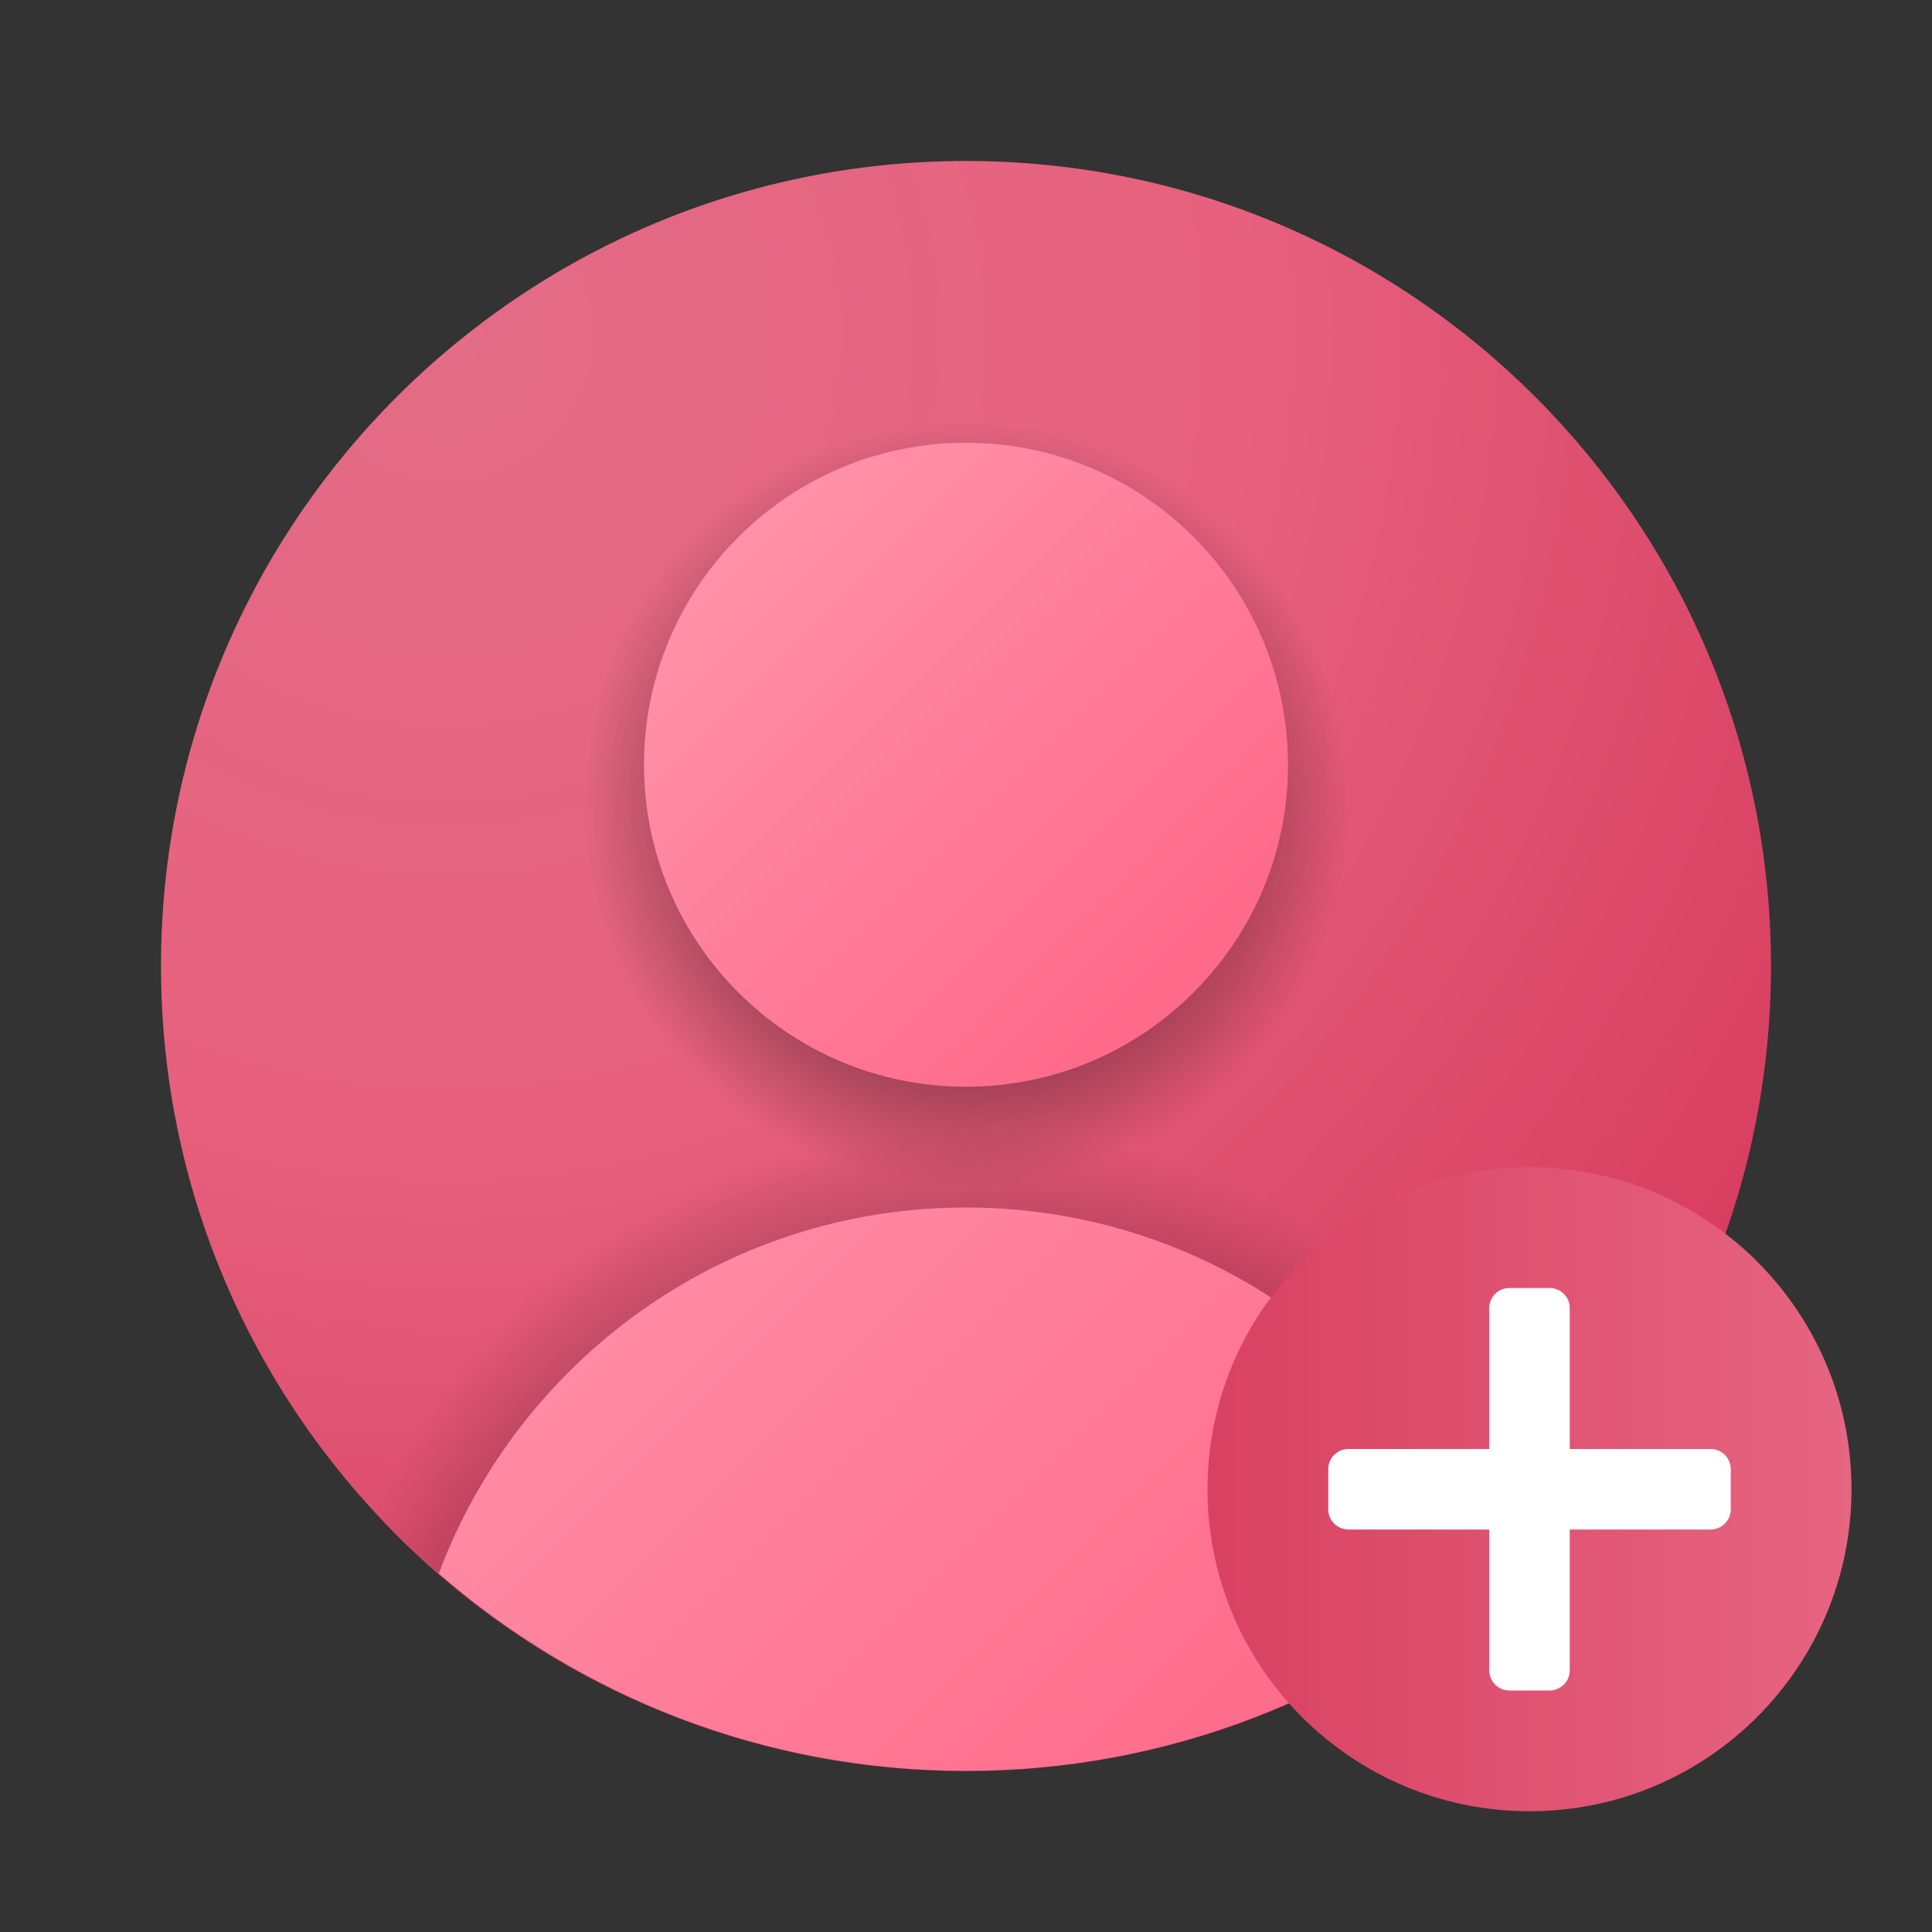 <svg width="48" height="48" viewBox="0 0 48 48" fill="none" xmlns="http://www.w3.org/2000/svg">
    <rect x="0" y="0" width="48" height="48" fill="#333333" stroke="none"/>
    <defs>
        <radialGradient id="paint0_radial_2916_66830" cx="0" cy="0" r="1" gradientUnits="userSpaceOnUse" gradientTransform="translate(11.177 8.393) scale(40.312)">
            <stop stop-color="#E36C86"/>
            <stop offset="0.484" stop-color="#E7617E"/>
            <stop offset="0.775" stop-color="#DD4B6B"/>
            <stop offset="1" stop-color="#D73B5D"/>
        </radialGradient>
        <radialGradient id="paint1_radial_2916_66830" cx="0" cy="0" r="1" gradientUnits="userSpaceOnUse" gradientTransform="translate(24 44.108) scale(16.14 16.14)">
            <stop/>
            <stop offset="1" stop-opacity="0"/>
        </radialGradient>
        <radialGradient id="paint2_radial_2916_66830" cx="0" cy="0" r="1" gradientUnits="userSpaceOnUse" gradientTransform="translate(24 20) scale(9.5)">
            <stop/>
            <stop offset="1" stop-opacity="0"/>
        </radialGradient>
        <linearGradient id="paint3_linear_2916_66830" x1="18.573" y1="13.573" x2="29.735" y2="24.735" gradientUnits="userSpaceOnUse">
            <stop stop-color="#FF90A8"/>
            <stop offset="1" stop-color="#FF6889"/>
        </linearGradient>
        <linearGradient id="paint4_linear_2916_66830" x1="17.007" y1="31.21" x2="30.888" y2="45.091" gradientUnits="userSpaceOnUse">
            <stop stop-color="#FF8AA3"/>
            <stop offset="1" stop-color="#FF6A8A"/>
        </linearGradient>
        <linearGradient id="paint5_linear_2916_66830" x1="30" y1="37" x2="46" y2="37" gradientUnits="userSpaceOnUse">
            <stop stop-color="#D94162"/>
            <stop offset="1" stop-color="#E66581"/>
        </linearGradient>
    </defs><path d="M44 24C44 35.045 35.045 44 24 44C12.955 44 4 35.045 4 24C4 12.955 12.955 4 24 4C35.045 4 44 12.955 44 24Z" fill="url(#paint0_radial_2916_66830)"/>
<path d="M24 44C29.795 44 34.998 41.52 38.651 37.582C36.177 31.943 30.552 28 24 28C17.448 28 11.823 31.943 9.349 37.582C13.002 41.52 18.205 44 24 44Z" fill="url(#paint1_radial_2916_66830)"/>
<path d="M24 29.5C29.247 29.5 33.5 25.247 33.5 20C33.5 14.753 29.247 10.5 24 10.5C18.753 10.5 14.5 14.753 14.5 20C14.5 25.247 18.753 29.5 24 29.5Z" fill="url(#paint2_radial_2916_66830)"/>
<path d="M24 27C28.418 27 32 23.418 32 19C32 14.582 28.418 11 24 11C19.582 11 16 14.582 16 19C16 23.418 19.582 27 24 27Z" fill="url(#paint3_linear_2916_66830)"/>
<path d="M24 44C29.015 44 33.587 42.141 37.098 39.091C35.107 33.784 30.002 30 24 30C17.998 30 12.893 33.784 10.902 39.091C14.413 42.141 18.985 44 24 44Z" fill="url(#paint4_linear_2916_66830)"/>
<path d="M38 45C42.418 45 46 41.418 46 37C46 32.582 42.418 29 38 29C33.582 29 30 32.582 30 37C30 41.418 33.582 45 38 45Z" fill="url(#paint5_linear_2916_66830)"/>
<path d="M38.5 42H37.5C37.224 42 37 41.776 37 41.5V32.5C37 32.224 37.224 32 37.5 32H38.5C38.776 32 39 32.224 39 32.5V41.5C39 41.776 38.776 42 38.5 42Z" fill="white"/>
<path d="M33 37.5V36.5C33 36.224 33.224 36 33.5 36H42.5C42.776 36 43 36.224 43 36.5V37.5C43 37.776 42.776 38 42.5 38H33.5C33.224 38 33 37.776 33 37.5Z" fill="white"/>

</svg>

